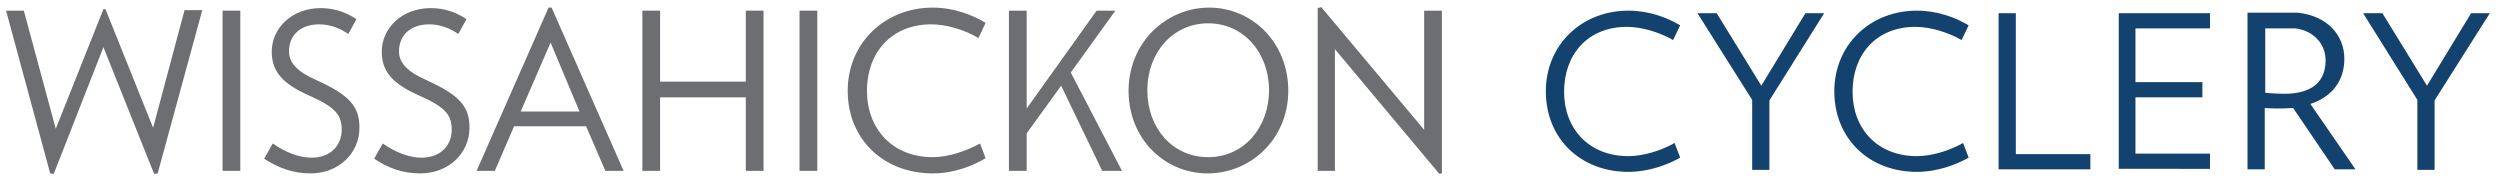 <?xml version="1.0" encoding="utf-8"?>
<!-- Generator: Adobe Illustrator 18.1.1, SVG Export Plug-In . SVG Version: 6.00 Build 0)  -->
<svg version="1.1" id="Layer_1" xmlns="http://www.w3.org/2000/svg" xmlns:xlink="http://www.w3.org/1999/xlink" x="0px" y="0px"
	 viewBox="0 0 493.1 35.3" enable-background="new 0 0 493.1 35.3" xml:space="preserve">
<path fill="#6D6E71" d="M31.1,34.2l-0.7,0.1l-10-25l-9.8,25l-0.7-0.1L1.2,2.1h3.5l6.3,23.3l9.4-23.6h0.4l9.4,23.4l6.2-23.2h3.5
	L31.1,34.2z"/>
<path fill="#6D6E71" d="M43.9,33.7V2.1h3.5v31.6H43.9z"/>
<path fill="#6D6E71" d="M61.3,34.2c-3.6,0-6.4-1.1-9.2-2.9l1.7-3c2.4,1.7,5.2,2.8,7.6,2.8c4.1,0,6-2.7,6-5.5c0-2.8-1.1-4.4-6.3-6.7
	c-5.5-2.4-7.5-4.9-7.5-8.7c0-4.6,3.9-8.6,9.7-8.6c2.7,0,5.2,0.9,7,2.2l-1.6,2.9c-1.6-1.1-3.6-1.9-5.7-1.9c-4,0-6,2.4-6,5.3
	c0,2.2,1.5,4,5.4,5.7c6.6,3,8.5,5.2,8.5,9.4C70.9,30.3,66.7,34.2,61.3,34.2z"/>
<path fill="#6D6E71" d="M82.9,34.2c-3.6,0-6.4-1.1-9.1-2.9l1.7-3c2.4,1.7,5.2,2.8,7.6,2.8c4.1,0,6-2.7,6-5.5c0-2.8-1.1-4.4-6.3-6.7
	c-5.5-2.4-7.5-4.9-7.5-8.7c0-4.6,3.9-8.6,9.7-8.6c2.7,0,5.2,0.9,7,2.2l-1.6,2.9c-1.6-1.1-3.6-1.9-5.7-1.9c-4,0-6,2.4-6,5.3
	c0,2.2,1.5,4,5.4,5.7c6.6,3,8.5,5.2,8.5,9.4C92.6,30.3,88.4,34.2,82.9,34.2z"/>
<path fill="#6D6E71" d="M119.4,33.7l-3.8-8.8h-14.2l-3.8,8.8h-3.6l14.2-32.2h0.6l14.2,32.2H119.4z M108.6,8.4L102.7,22h11.6
	L108.6,8.4z"/>
<path fill="#6D6E71" d="M147.1,33.7V19.2h-16.9v14.5h-3.5V2.1h3.5v14h16.9v-14h3.5v31.6H147.1z"/>
<path fill="#6D6E71" d="M157.7,33.7V2.1h3.5v31.6H157.7z"/>
<path fill="#6D6E71" d="M184,34.2c-9.8,0-16.8-6.8-16.8-16.3c0-9.3,7.2-16.4,16.8-16.4c4.2,0,7.9,1.5,10.4,3L193,7.5
	c-2.7-1.6-6.3-2.7-9.3-2.7c-8,0-12.7,5.7-12.7,13.1c0,7.5,5,13.1,13,13.1c3,0,6.6-1.2,9.3-2.7l1.1,2.9
	C191.9,32.7,188.2,34.2,184,34.2z"/>
<path fill="#6D6E71" d="M217.4,33.7l-8.1-16.8l-6.8,9.4v7.4h-3.5V2.1h3.5v19.3l13.8-19.3h3.7l-8.8,12.2l10.1,19.4H217.4z"/>
<path fill="#6D6E71" d="M238.2,34.2c-8.5,0-15.6-6.8-15.6-16.3c0-9.5,7.4-16.4,15.9-16.4c8.5,0,15.6,6.9,15.6,16.4
	C254.1,27.4,246.7,34.2,238.2,34.2z M238.3,4.6c-7,0-12,5.8-12,13.2c0,7.5,5,13.2,12,13.2c7,0,12-5.8,12-13.2
	C250.3,10.4,245.3,4.6,238.3,4.6z"/>
<path fill="#6D6E71" d="M283.9,34.3L263.3,9.7v24h-3.4V1.6l0.7-0.2l20.3,24.2V2.1h3.5v32.1L283.9,34.3z"/>
<path fill="#14426F" d="M321.2,33.9c-9.5,0-16.3-6.6-16.3-15.9c0-9.1,7-15.9,16.3-15.9c4.1,0,7.7,1.4,10.2,2.9l-1.4,2.9
	c-2.6-1.5-6.1-2.6-9.1-2.6c-7.8,0-12.4,5.5-12.4,12.8c0,7.3,4.9,12.7,12.7,12.7c2.9,0,6.5-1.1,9.1-2.6l1.1,2.9
	C328.9,32.5,325.2,33.9,321.2,33.9"/>
<path fill="#14426F" d="M349,19.8v13.7h-3.4V19.7L334.8,2.6h3.8l8.8,14.3l8.7-14.3h3.7L349,19.8z"/>
<path fill="#14426F" d="M378.1,33.9c-9.5,0-16.3-6.6-16.3-15.9c0-9.1,7-15.9,16.3-15.9c4.1,0,7.7,1.4,10.2,2.9l-1.4,2.9
	c-2.6-1.5-6.1-2.6-9.1-2.6c-7.8,0-12.4,5.5-12.4,12.8c0,7.3,4.9,12.7,12.7,12.7c2.9,0,6.5-1.1,9.1-2.6l1.1,2.9
	C385.8,32.5,382.1,33.9,378.1,33.9"/>
<path fill="#14426F" d="M394.2,33.4V2.6h3.4v27.8h14.7v3H394.2z"/>
<path fill="#14426F" d="M417.9,33.4V2.6h18v3h-14.7v10.6h13.2v3h-13.2v11.1h14.7v3H417.9z"/>
<path fill="#14426F" d="M453.2,2.5c5.7,0.6,9.2,4.3,9.2,9.1c0,4.3-2.4,7.5-6.7,8.9l8.9,12.9h-4.1l-8.2-12.1c-0.7,0-1.3,0.1-2.1,0.1
	c-1,0-2.5,0-3.5-0.1v12.1h-3.4V2.5 M446.8,5.6v12.7c1,0.1,2.6,0.2,3.7,0.2c5.8,0,8.2-2.6,8.2-6.6c0-3.2-2.3-5.8-5.9-6.3"/>
<path fill="#14426F" d="M480.2,19.8v13.7h-3.4V19.7L466.1,2.6h3.8l8.8,14.3l8.7-14.3h3.7L480.2,19.8z"/>
<path fill="none" stroke="#ED1C24" stroke-width="0.16" stroke-miterlimit="10" d="M140.7,6.8"/>
</svg>
